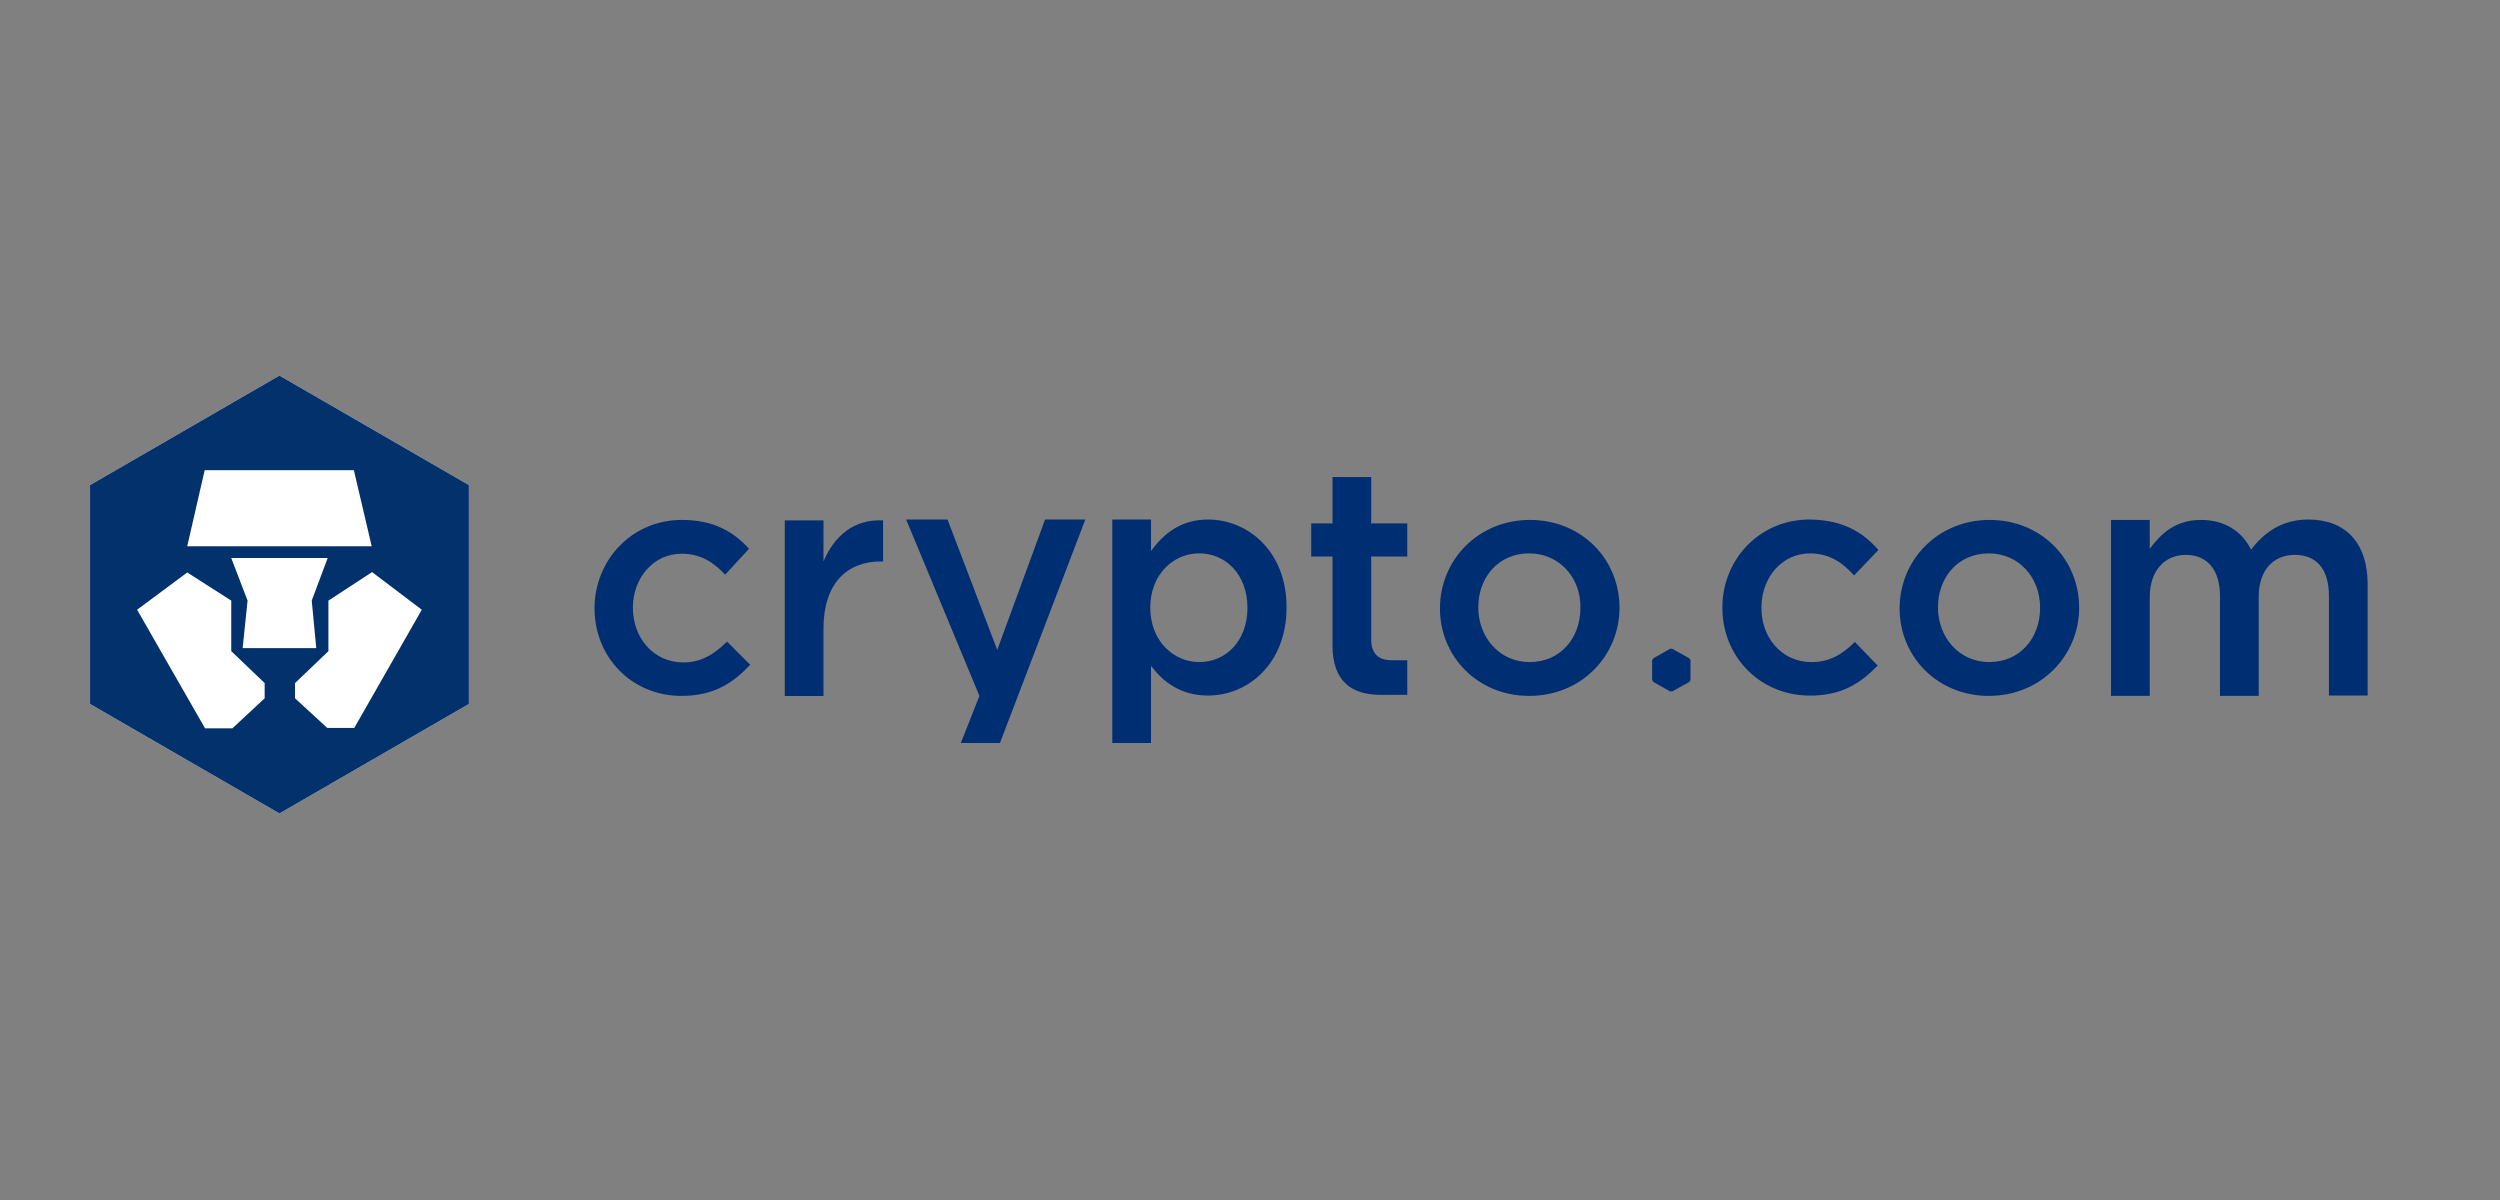 <svg width="100" height="48" viewBox="0 0 100 48" fill="none" xmlns="http://www.w3.org/2000/svg">
<rect x="0" y="0" width="100" height="48" fill="#808080" stroke="none"/>
<path d="M11.178 15.023L3.602 19.402V28.16L11.178 32.538L18.755 28.16V19.402L11.178 15.023ZM11.178 15.023L3.602 19.402V28.16L11.178 32.538L18.755 28.16V19.402L11.178 15.023Z" fill="white"/>
<path d="M14.17 29.118H13.092L11.801 27.932V27.323L13.137 26.046V24.024L14.883 22.884L16.872 24.389L14.17 29.118ZM9.706 25.925L9.903 24.024L9.25 22.321H13.107L12.469 24.024L12.651 25.925H11.163H9.706ZM10.586 27.932L9.296 29.133H8.202L5.484 24.389L7.489 22.899L9.25 24.024V26.046L10.586 27.323V27.932ZM8.187 18.809H14.155L14.868 21.85H7.489L8.187 18.809ZM11.178 15.023L3.602 19.402V28.16L11.178 32.538L18.755 28.16V19.402L11.178 15.023Z" fill="#03316C"/>
<path d="M27.258 27.836C25.254 27.836 23.781 26.27 23.781 24.339C23.781 22.409 25.269 20.797 27.274 20.797C28.549 20.797 29.339 21.268 29.961 21.952L29.005 22.986C28.534 22.485 28.033 22.15 27.258 22.15C26.135 22.15 25.315 23.123 25.315 24.309C25.315 25.525 26.15 26.498 27.334 26.498C28.063 26.498 28.595 26.149 29.081 25.662L30.007 26.59C29.339 27.304 28.564 27.836 27.258 27.836Z" fill="#002E73"/>
<path d="M32.939 27.84H31.391V20.816H32.939V22.458C33.365 21.455 34.139 20.755 35.323 20.816V22.458H35.232C33.881 22.458 32.939 23.34 32.939 25.134V27.84Z" fill="#002E73"/>
<path d="M43.413 20.781L39.997 29.721H38.433L39.177 27.836L36.246 20.781H37.901L39.89 25.996L41.803 20.781H43.413Z" fill="#002E73"/>
<path d="M47.969 22.134C46.922 22.134 46.011 22.986 46.011 24.309C46.011 25.631 46.937 26.483 47.969 26.483C49.032 26.483 49.898 25.646 49.898 24.309C49.898 22.971 49.017 22.134 47.969 22.134ZM48.319 27.821C47.21 27.821 46.512 27.258 46.041 26.635V29.721H44.492V20.781H46.041V22.043C46.542 21.344 47.24 20.781 48.319 20.781C49.913 20.781 51.462 22.043 51.462 24.293C51.462 26.544 49.928 27.821 48.319 27.821Z" fill="#002E73"/>
<path d="M54.848 22.26V25.574C54.848 26.167 55.152 26.41 55.683 26.41H56.291V27.794H55.228C54.104 27.794 53.3 27.292 53.3 25.817V22.26H52.449V20.937H53.3V19.082H54.848V20.937H56.291V22.26H54.848Z" fill="#002E73"/>
<path d="M61.166 22.135C59.921 22.135 59.131 23.108 59.131 24.294C59.131 25.495 59.982 26.483 61.181 26.483C62.426 26.483 63.216 25.51 63.216 24.324C63.246 23.123 62.381 22.135 61.166 22.135ZM61.166 27.836C59.116 27.836 57.598 26.27 57.598 24.339C57.598 22.393 59.131 20.797 61.196 20.797C63.261 20.797 64.78 22.363 64.78 24.309C64.78 26.225 63.261 27.836 61.166 27.836Z" fill="#002E73"/>
<path d="M79.553 22.135C78.308 22.135 77.518 23.108 77.518 24.294C77.518 25.495 78.368 26.483 79.568 26.483C80.813 26.483 81.603 25.51 81.603 24.324C81.618 23.123 80.767 22.135 79.553 22.135ZM79.553 27.836C77.503 27.836 75.984 26.27 75.984 24.339C75.984 22.393 77.518 20.797 79.583 20.797C81.648 20.797 83.166 22.363 83.166 24.309C83.166 26.225 81.633 27.836 79.553 27.836Z" fill="#002E73"/>
<path d="M92.337 20.781C93.81 20.781 94.706 21.709 94.706 23.366V27.821H93.157V23.837C93.157 22.758 92.656 22.195 91.79 22.195C90.955 22.195 90.348 22.788 90.348 23.868V27.836H88.799V23.837C88.799 22.788 88.283 22.195 87.433 22.195C86.582 22.195 85.99 22.834 85.99 23.883V27.836H84.441V20.797H85.99V21.952C86.43 21.359 87.007 20.797 88.04 20.797C89.012 20.797 89.68 21.268 90.044 21.982C90.606 21.253 91.32 20.781 92.337 20.781Z" fill="#002E73"/>
<path d="M67.62 26.409V27.2L67.574 27.276L66.891 27.656H66.8L66.132 27.276L66.086 27.2V26.409L66.132 26.333L66.8 25.953H66.891L67.574 26.333L67.62 26.409Z" fill="#002E73"/>
<path d="M72.311 27.822C70.307 27.776 68.865 26.18 68.895 24.249C68.925 22.318 70.444 20.737 72.463 20.782C73.739 20.813 74.528 21.299 75.136 21.998L74.164 23.017C73.708 22.515 73.207 22.151 72.433 22.135C71.309 22.12 70.474 23.063 70.459 24.264C70.429 25.48 71.249 26.468 72.433 26.484C73.162 26.499 73.708 26.164 74.194 25.678L75.105 26.621C74.422 27.335 73.632 27.852 72.311 27.822Z" fill="#002E73"/>
</svg>

